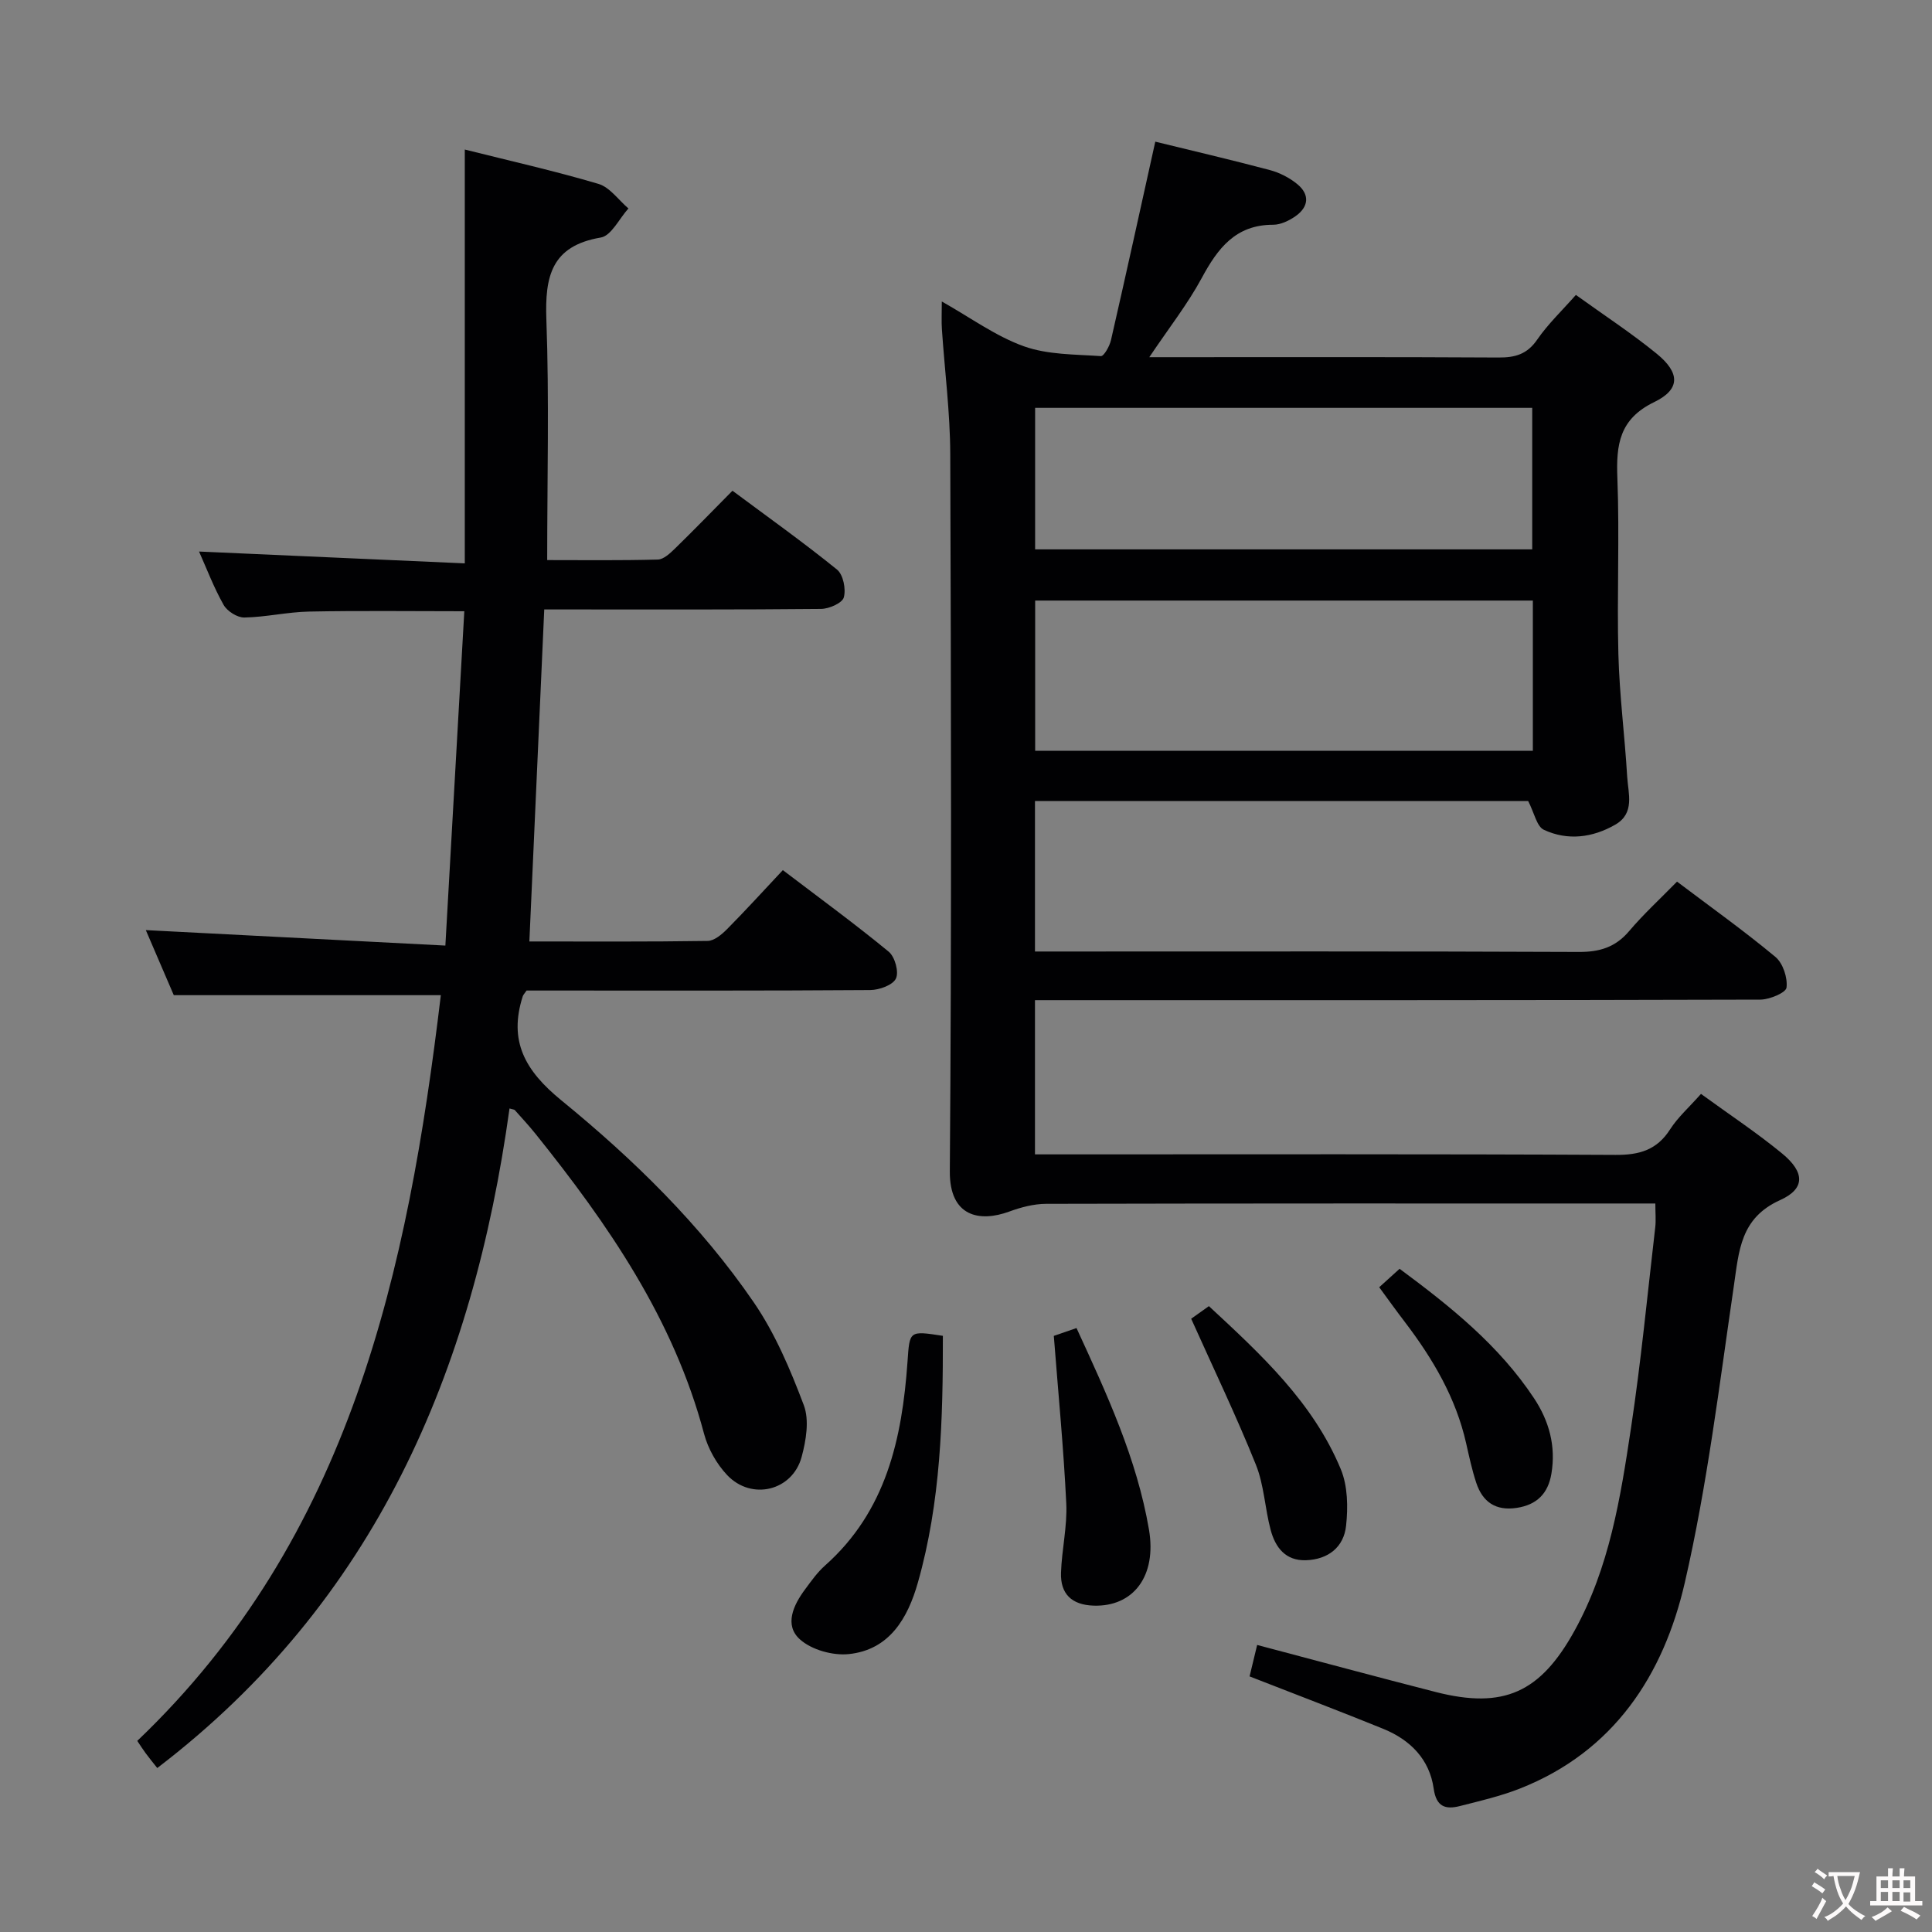 <svg enable-background="new 0 0 400 400" viewBox="0 0 400 400" xmlns="http://www.w3.org/2000/svg"><rect x="0" y="0" width="400" height="400" fill="#808080" stroke="none"/><g fill="#010103"><path d="m352.17 226.48c5.88 4.28 11.57 8.04 16.81 12.35 4.7 3.87 4.81 7.28-.43 9.64-8.25 3.72-8.51 10.51-9.58 17.8-3.01 20.53-5.5 41.22-10.15 61.4-4.4 19.13-14.68 34.97-34.16 42.64-3.99 1.57-8.22 2.55-12.39 3.61-2.97.76-4.91.19-5.44-3.6-.86-6.09-4.85-10.1-10.41-12.37-9.04-3.68-18.17-7.14-27.71-10.87.46-1.92.99-4.09 1.57-6.51 12.61 3.33 24.76 6.62 36.96 9.74 14.12 3.61 21.69.08 28.74-12.67 7.24-13.09 9.53-27.55 11.7-41.98 2.08-13.79 3.41-27.7 5.02-41.56.17-1.44.02-2.92.02-4.93-2.08 0-3.87 0-5.65 0-40.16 0-80.33-.03-120.49.07-2.55.01-5.2.71-7.62 1.6-6.13 2.25-12.38 1.1-12.31-8.34.38-49.49.26-98.99.09-148.49-.03-8.62-1.15-17.23-1.73-25.85-.11-1.61-.02-3.24-.02-5.74 5.99 3.37 11.17 7.19 16.98 9.27 4.94 1.77 10.59 1.67 15.95 2.04.64.04 1.82-2.07 2.1-3.33 3.11-13.56 6.08-27.15 9.17-41.07 7.38 1.81 15.59 3.72 23.72 5.88 2.03.54 4.09 1.6 5.7 2.93 2.61 2.16 2.34 4.71-.4 6.63-1.32.92-3.06 1.76-4.6 1.76-7.81-.01-11.5 4.9-14.82 11.06-2.91 5.38-6.74 10.26-10.84 16.36h5.3c22.33 0 44.66-.06 67 .07 3.45.02 5.92-.67 8-3.69 2.23-3.24 5.15-6.01 8.02-9.27 5.77 4.16 11.48 7.89 16.73 12.17 4.85 3.96 4.94 7.37-.5 10.01-7.24 3.51-7.91 8.8-7.64 15.74.47 12.15-.11 24.33.21 36.49.22 8.45 1.32 16.87 1.82 25.32.21 3.5 1.65 7.58-2.47 9.95-4.7 2.7-9.85 3.36-14.78 1.06-1.47-.68-1.97-3.47-3.25-5.96-33.4 0-67.6 0-102.11 0v31.16h5.11c35.83 0 71.66-.07 107.49.09 4.33.02 7.59-.98 10.42-4.32 2.99-3.53 6.43-6.68 9.91-10.24 6.99 5.28 13.88 10.19 20.37 15.59 1.56 1.3 2.55 4.31 2.3 6.35-.13 1.07-3.52 2.48-5.43 2.49-48 .14-95.99.11-143.99.11-1.97 0-3.93 0-6.18 0v31.93h5.71c38.16 0 76.33-.09 114.49.11 4.94.03 8.57-1.01 11.31-5.31 1.6-2.49 3.9-4.52 6.38-7.32zm-34.81-102.14c-34.64 0-68.85 0-103.04 0v31.1h103.04c0-10.5 0-20.6 0-31.1zm-.13-39.9c-34.56 0-68.76 0-102.92 0v29.3h102.92c0-9.89 0-19.6 0-29.3z"/><path d="m105.49 229.5c-7.57 54.62-27.85 102.11-72.93 136.55-.8-1.01-1.62-2.01-2.39-3.05-.58-.78-1.1-1.61-1.75-2.57 44.19-42.17 56.01-97.29 62.85-154.39-18.51 0-36.54 0-55.29 0-1.72-4-3.85-8.95-5.79-13.47 20.49 1.06 40.84 2.1 62.02 3.2 1.34-23.69 2.62-46.2 3.92-69.22-11.03 0-21.6-.14-32.17.07-4.46.09-8.91 1.15-13.37 1.23-1.45.03-3.55-1.3-4.29-2.61-2.03-3.59-3.51-7.51-5.09-11.05 18.07.8 36.13 1.61 55.02 2.45 0-29.06 0-57.07 0-85.68 9.16 2.3 18.51 4.4 27.67 7.11 2.36.7 4.15 3.34 6.21 5.09-1.9 2.09-3.54 5.65-5.73 6.02-10.24 1.73-11.58 8.06-11.26 16.98.6 16.41.17 32.87.17 49.8 7.34 0 15.12.1 22.9-.11 1.22-.03 2.57-1.32 3.59-2.31 3.93-3.83 7.75-7.78 11.87-11.94 7.38 5.49 14.69 10.69 21.65 16.33 1.28 1.04 1.88 4.04 1.4 5.76-.32 1.17-3.04 2.36-4.7 2.38-17.16.17-34.33.11-51.5.11-1.82 0-3.64 0-5.82 0-1.03 22.92-2.04 45.56-3.08 68.74 12.33 0 24.62.08 36.9-.11 1.38-.02 2.95-1.35 4.05-2.46 3.86-3.9 7.55-7.96 11.53-12.2 7.77 5.91 15.01 11.2 21.92 16.89 1.28 1.05 2.15 4.2 1.49 5.56-.65 1.36-3.44 2.36-5.31 2.38-22 .16-44 .1-66 .1-1.81 0-3.61 0-5.16 0-.45.66-.7.9-.79 1.19-2.97 9.27.47 15.4 7.96 21.52 14.97 12.22 28.87 25.8 39.86 41.83 4.43 6.46 7.59 13.94 10.37 21.31 1.17 3.1.47 7.3-.45 10.71-1.9 7.04-10.38 9.1-15.43 3.75-2.18-2.31-3.95-5.46-4.77-8.53-6.3-23.75-19.85-43.36-34.92-62.14-1.35-1.68-2.82-3.26-4.25-4.87-.06-.12-.28-.12-1.11-.35z"/><path d="m195.21 276.57c.03 17.19-.42 34.38-5.18 51.11-2.07 7.29-5.84 13.9-14.28 14.78-3.32.35-7.74-.88-10.15-3.06-3.26-2.94-1.35-7.07 1.06-10.31 1.28-1.73 2.55-3.54 4.15-4.96 12.68-11.26 15.96-26.3 17.08-42.19.45-6.44.29-6.45 7.32-5.37z"/><path d="m218.18 276.58c.86-.3 2.65-.92 4.7-1.62 6.28 13.66 12.49 27.04 15 41.71 1.65 9.65-3.24 16.04-11.49 15.76-4.52-.16-6.87-2.44-6.72-6.82.16-4.8 1.32-9.6 1.09-14.36-.55-11.37-1.65-22.7-2.58-34.67z"/><path d="m246.62 273.03c.58-.41 1.9-1.35 3.67-2.61 10.78 10 21.56 19.91 27.31 33.77 1.44 3.48 1.51 7.86 1.09 11.71-.47 4.41-3.69 6.97-8.3 7.13-4.25.14-6.35-2.67-7.31-6.26-1.2-4.47-1.36-9.31-3.07-13.54-4-9.96-8.66-19.66-13.39-30.2z"/><path d="m285.55 266.51c1.52-1.38 2.73-2.48 4.22-3.82 10.51 7.78 20.57 15.83 27.84 26.81 3.13 4.73 4.55 9.92 3.59 15.62-.68 4.08-3 6.44-7.18 7.07-4.35.66-7.07-1.22-8.38-5.2-.88-2.66-1.47-5.43-2.09-8.17-2.12-9.43-6.9-17.5-12.67-25.09-1.71-2.23-3.35-4.52-5.33-7.22z"/></g><path d="m377.9 391.2c-.2.3-.4.5-.6.8-.7-.6-1.4-1-2.2-1.5.2-.3.4-.5.5-.8.6.4 1.4.8 2.3 1.5zm-1.8 6.1c-.2-.2-.5-.4-.9-.6.4-.6.8-1.2 1.2-1.9s.7-1.3.9-1.9c.3.3.5.5.8.7-.7 1.3-1.4 2.6-2 3.7zm2.2-9c-.3.3-.5.5-.6.8-.6-.6-1.3-1.1-2-1.5.3-.3.5-.5.6-.7.6.5 1.3.9 2 1.4zm.3.2v-.9h2 4.5c-.3 1.3-.6 2.5-1 3.6s-.9 2.1-1.4 3c.4.5 1 1 1.6 1.4s1.2.8 1.9 1.1c-.3.2-.5.4-.8.8-.4-.3-1-.7-1.6-1.2s-1.2-1.1-1.6-1.6c-.5.6-1.1 1.1-1.7 1.6s-1.4.9-2.1 1.4c-.1-.3-.3-.5-.7-.8.6-.2 1.2-.5 1.9-1s1.4-1.1 2-1.8c-.5-.8-.9-1.6-1.2-2.5s-.6-2-.8-3.2c-.4.1-.7.1-1 .1zm2.5 2.7c.3 1 .7 1.7 1 2.2.3-.5.6-1.1 1-2s.6-1.9.9-3h-3.2-.4c.1.9.3 1.8.7 2.8z" fill="#fcfafa"/><path d="m396.5 388.5v1.5 3.6h1.5v.9c-.4 0-1 0-1.7 0h-7.9c-.5 0-.9 0-1.2 0v-.9h1.3v-3.5c0-.7 0-1.2 0-1.6h2.4c0-.8 0-1.4 0-1.7h1c0 .3-.1.8-.1 1.7h1.5c0-.8 0-1.4 0-1.7h1c0 .3-.1.9-.1 1.7zm-8.2 9.2c-.2-.3-.5-.5-.8-.8.8-.3 1.4-.6 1.9-.9s1-.7 1.4-1.1c.3.3.6.5.9.8-1.6 1-2.8 1.6-3.4 2zm2.6-6.8v-1.6h-1.5v1.6zm0 2.7v-1.9h-1.5v1.9zm2.4-2.7v-1.6h-1.5v1.6zm0 2.7v-1.9h-1.5v1.9zm.2 2 .7-.8c.4.2.9.5 1.6.8s1.3.7 1.8 1c-.3.3-.5.5-.8.8-.4-.3-1.5-1-3.3-1.8zm2-4.7v-1.6h-1.4v1.6zm0 2.8v-1.9h-1.4v1.9z" fill="#fcfafa"/></svg>